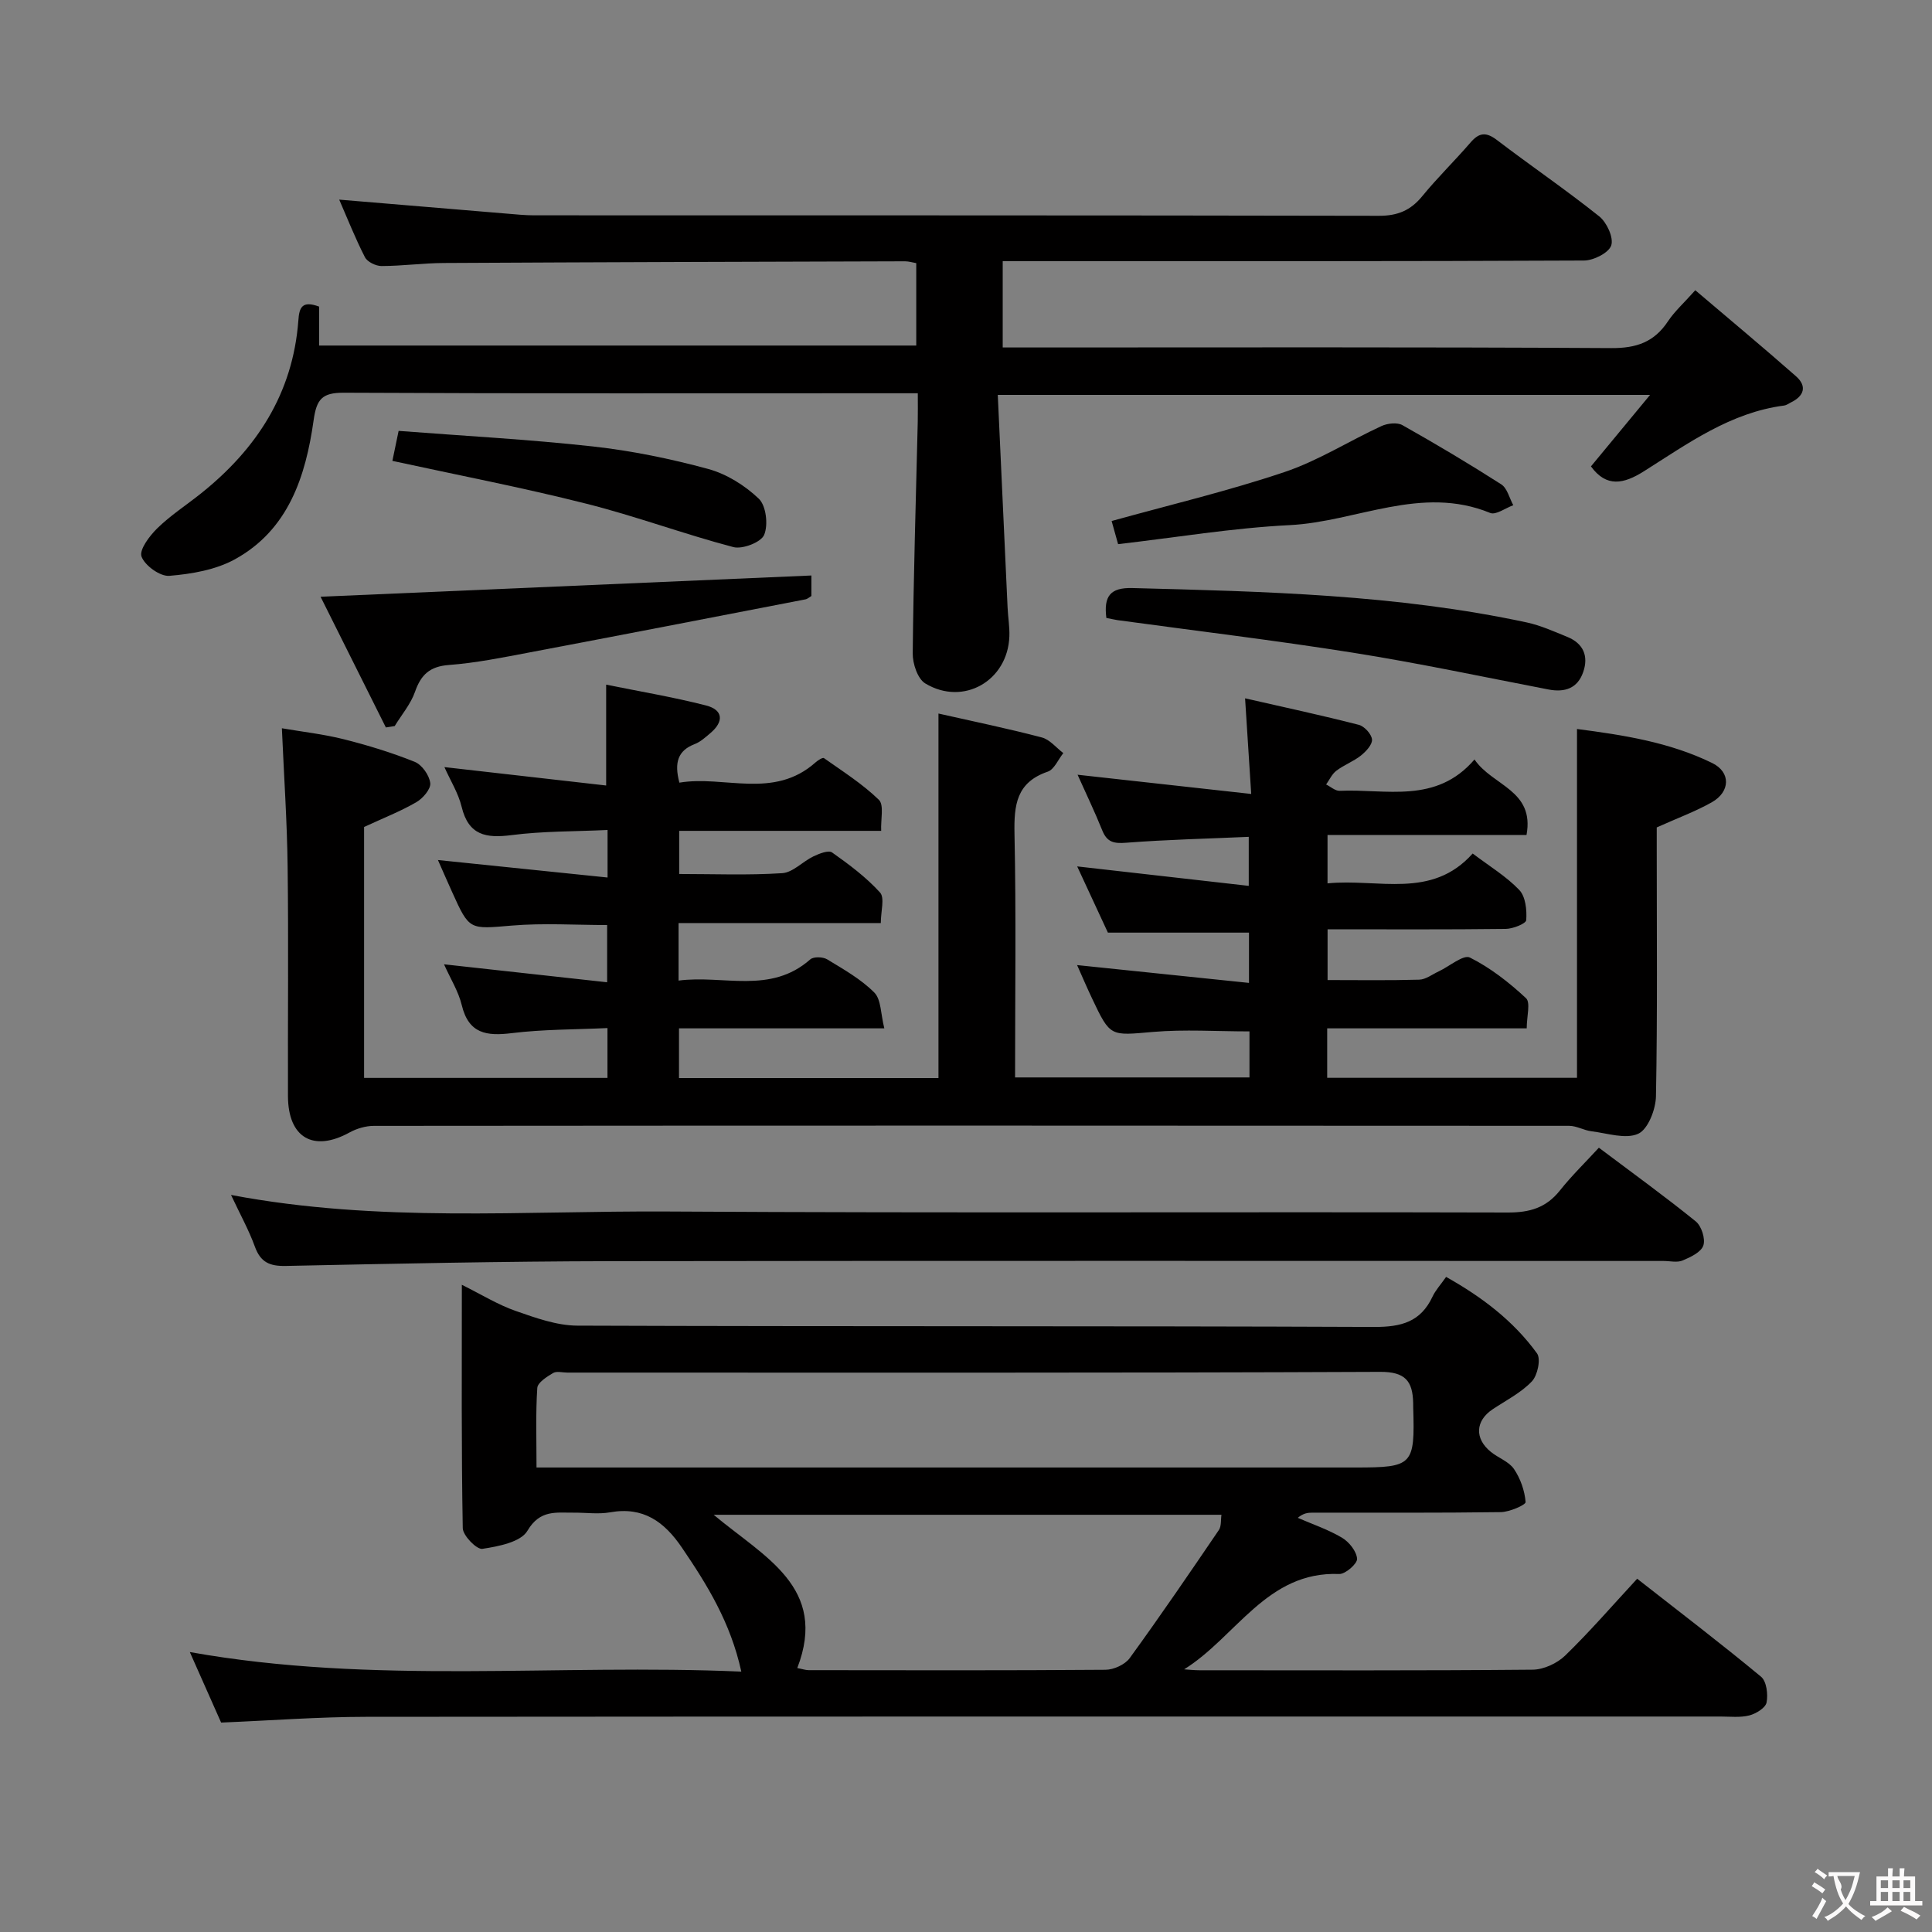 <svg enable-background="new 0 0 400 400" viewBox="0 0 400 400" xmlns="http://www.w3.org/2000/svg"><rect x="0" y="0" width="400" height="400" fill="#808080" stroke="none"/><g fill="#010000"><path d="m274.85 182.89c10.52-1.04 21.55 3.36 30.05-6.18 3.5 2.65 6.96 4.73 9.65 7.55 1.31 1.37 1.59 4.16 1.44 6.24-.05.73-2.76 1.81-4.26 1.82-12.14.15-24.29.08-36.87.08v10.51c6.42 0 12.7.1 18.98-.08 1.36-.04 2.7-1.1 4.04-1.72 2.2-1.03 5.11-3.53 6.45-2.86 4.24 2.12 8.12 5.16 11.61 8.41.98.91.15 3.77.15 6.25-13.79 0-27.38 0-41.31 0v10.24h51.72c0-23.94 0-47.82 0-72.22 9.54 1.24 19.14 2.72 27.98 7.04 3.9 1.9 3.78 5.96-.08 8.14-3.41 1.92-7.13 3.28-11.39 5.2v4.66c0 17 .16 34-.16 50.99-.05 2.73-1.64 6.84-3.67 7.77-2.61 1.19-6.41-.11-9.67-.51-1.57-.19-3.08-1.12-4.62-1.13-82.49-.06-164.99-.06-247.48.01-1.69 0-3.56.55-5.05 1.37-7.47 4.11-12.71 1.1-12.74-7.53-.05-15.83.13-31.67-.07-47.5-.11-9.29-.75-18.57-1.19-28.66 4.23.73 8.59 1.21 12.81 2.27 4.98 1.25 9.94 2.77 14.69 4.68 1.5.6 3.03 2.78 3.22 4.4.15 1.22-1.53 3.18-2.89 3.96-3.27 1.89-6.82 3.28-10.81 5.13v51.95h50.39c0-3.25 0-6.35 0-10.32-6.67.31-13.3.25-19.81 1.05-5.23.64-8.93.13-10.36-5.81-.69-2.85-2.34-5.46-3.67-8.44 11.32 1.25 22.35 2.46 33.77 3.72 0-4.43 0-8.01 0-11.85-6.55 0-13.17-.44-19.71.11-8.8.73-8.78 1.06-12.4-6.98-1-2.21-1.97-4.44-2.92-6.59 11.89 1.23 23.34 2.41 35.12 3.62 0-3.81 0-6.4 0-9.84-6.73.32-13.36.22-19.87 1.06-5.29.68-8.91.06-10.34-5.85-.69-2.85-2.34-5.46-3.57-8.23 11.24 1.28 22.29 2.54 33.49 3.81 0-7.45 0-13.83 0-20.88 6.88 1.4 13.85 2.56 20.68 4.31 3.54.91 3.74 3.32.9 5.72-1.01.86-2.06 1.82-3.26 2.28-3.48 1.34-4.26 3.82-3.16 7.98 9.28-1.57 19.51 3.56 28.22-4.22.48-.43 1.46-1.04 1.71-.86 3.89 2.75 7.98 5.34 11.37 8.63 1.11 1.08.36 4.07.48 6.43-14.43 0-27.91 0-41.82 0v8.93c7.12 0 14.25.29 21.33-.17 2.21-.14 4.23-2.41 6.45-3.47 1.19-.57 3.12-1.34 3.87-.82 3.52 2.49 7.05 5.12 9.93 8.29 1.01 1.11.16 3.9.16 6.33-14.35 0-27.96 0-41.87 0v11.91c9.28-1.22 19 2.91 27.27-4.39.68-.6 2.61-.54 3.49-.01 3.41 2.07 6.99 4.09 9.76 6.87 1.44 1.44 1.32 4.44 2.08 7.42-14.88 0-28.49 0-42.51 0v10.29h53.72c0-25.25 0-50.13 0-75.47 7.22 1.63 14.36 3.1 21.39 4.95 1.66.43 2.98 2.12 4.46 3.24-1.07 1.33-1.88 3.39-3.24 3.85-6.49 2.22-6.99 6.92-6.87 12.85.35 16.65.12 33.31.12 50.45h48.53c0-3.23 0-6.32 0-9.53-6.8 0-13.44-.45-19.99.11-8.82.76-8.8 1.1-12.58-6.89-1.11-2.34-2.13-4.73-3.12-6.95 11.89 1.23 23.53 2.44 35.59 3.69 0-4.07 0-7.17 0-10.41-9.48 0-19 0-29.21 0-1.88-4.05-4.1-8.84-6.36-13.71 11.83 1.34 23.44 2.66 35.52 4.03 0-3.83 0-6.7 0-10.15-8.54.38-16.98.57-25.38 1.22-2.55.2-3.96-.1-4.95-2.56-1.54-3.84-3.35-7.58-5.11-11.52 11.87 1.32 23.54 2.61 35.95 3.98-.46-7.11-.84-13.01-1.27-19.8 8.24 1.88 15.93 3.53 23.55 5.49 1.16.3 2.63 1.92 2.73 3.03.09 1.06-1.25 2.49-2.3 3.33-1.55 1.23-3.5 1.94-5.08 3.14-.91.69-1.43 1.88-2.12 2.85.94.46 1.9 1.35 2.82 1.31 9.57-.44 19.92 2.81 27.9-6.49 3.72 5.49 12.48 6.31 10.77 15.63-13.63 0-27.2 0-41.2 0z"/><path d="m153.48 346.09c-2.22-10.16-7.06-17.97-12.29-25.66-3.65-5.38-8.01-8.55-14.88-7.32-2.42.43-4.99.05-7.49.07-3.63.04-7.01-.69-9.62 3.75-1.38 2.35-6.01 3.24-9.33 3.74-1.17.18-4.03-2.74-4.06-4.28-.3-16.47-.19-32.94-.19-50.39 4.14 2.06 7.49 4.14 11.13 5.41 4.13 1.44 8.51 3.03 12.79 3.05 54.99.2 109.99.04 164.98.27 5.6.02 9.61-1.04 12.06-6.26.62-1.33 1.67-2.46 2.82-4.1 7.36 4.12 13.92 9.07 18.82 15.83.84 1.15.12 4.57-1.07 5.81-2.24 2.35-5.32 3.91-8.09 5.75-3.61 2.39-3.82 6.08-.38 8.85 1.55 1.25 3.72 1.99 4.77 3.53 1.34 1.97 2.22 4.49 2.41 6.84.05.59-3.32 2.06-5.13 2.09-13 .18-26 .1-38.99.11-.94 0-1.88.09-3.05 1.07 3.08 1.34 6.3 2.42 9.16 4.12 1.47.87 3.01 2.81 3.12 4.36.07 1.01-2.43 3.2-3.7 3.15-14.99-.6-21.31 13.01-32.11 19.74 1.06.07 2.11.19 3.17.19 23 .01 45.99.09 68.99-.12 2.29-.02 5.09-1.32 6.76-2.95 5.11-4.96 9.78-10.37 14.88-15.88 8.77 6.87 17.35 13.41 25.64 20.28 1.15.95 1.48 3.66 1.15 5.34-.22 1.12-2.18 2.32-3.57 2.68-1.88.48-3.97.23-5.97.23-93.49.01-186.98-.03-280.46.06-9.78.01-19.56.76-29.97 1.19-1.97-4.44-4.1-9.23-6.48-14.6 38.17 6.82 75.92 2.38 114.18 4.05zm-42.4-42.26h6.79 162.8c11.84 0 12.28-.46 11.92-12.4-.01-.33-.01-.67-.01-1-.11-4.45-1.59-6.43-6.83-6.4-56.1.24-112.19.15-168.29.15-1 0-2.21-.35-2.95.09-1.29.77-3.2 1.97-3.27 3.09-.35 5.26-.16 10.56-.16 16.47zm53.99 41.52c1.1.21 1.72.44 2.35.44 20.49.02 40.97.08 61.46-.08 1.71-.01 4.03-1.07 5.01-2.41 6.33-8.71 12.4-17.61 18.46-26.52.55-.82.38-2.12.54-3.16-34.99 0-69.61 0-105.13 0 10.42 8.75 23.76 14.98 17.31 31.73z"/><path d="m66.07 63.48v8.06h123.63c0-5.61 0-11.2 0-17.06-.76-.13-1.54-.38-2.31-.38-31.82.09-63.64.18-95.46.35-4.31.02-8.62.62-12.94.63-1.17 0-2.93-.85-3.43-1.82-2.02-3.94-3.65-8.08-5.33-11.93 11.77.99 23.3 1.96 34.83 2.91 1.82.15 3.64.34 5.46.34 58.32.02 116.63-.02 174.95.1 3.88.01 6.57-1.1 8.99-4.06 3.16-3.86 6.75-7.35 10.01-11.13 1.77-2.06 3.22-2.2 5.44-.51 7.01 5.35 14.31 10.32 21.2 15.82 1.56 1.25 3.01 4.4 2.48 6.01-.51 1.54-3.65 3.12-5.64 3.13-37.99.18-75.98.13-113.97.13-1.99 0-3.98 0-6.38 0v17.87h5.55c40.15 0 80.31-.11 120.46.13 5.21.03 8.87-1.25 11.72-5.54 1.36-2.05 3.26-3.75 5.66-6.44 7.05 6 14.03 11.8 20.84 17.8 2.35 2.07 1.7 4.11-1.08 5.45-.45.22-.88.56-1.35.62-11.13 1.44-19.95 7.87-29.04 13.61-4.21 2.66-7.78 3.38-10.97-1.01 3.72-4.51 7.54-9.12 12.24-14.8-45.82 0-89.86 0-135.05 0 .68 14.9 1.35 29.47 2.03 44.03.09 1.99.44 3.98.37 5.96-.33 9.2-9.52 14.51-17.41 9.75-1.59-.96-2.63-4.11-2.6-6.23.16-15.98.66-31.95 1.04-47.92.04-1.79.01-3.58.01-5.93-2.28 0-4.07 0-5.87 0-37.66 0-75.31.08-112.97-.11-4.51-.02-5.64 1.34-6.25 5.71-1.64 11.6-5.2 22.68-16.32 28.79-3.98 2.18-8.94 3.03-13.55 3.41-1.91.16-5.07-2.12-5.76-3.99-.51-1.4 1.66-4.29 3.28-5.87 2.73-2.66 5.98-4.77 8.97-7.15 11.57-9.22 19.09-20.76 20.22-35.83.18-2.7.74-4.22 4.3-2.9z"/><path d="m47.83 247.4c30.56 5.79 60.57 3.25 90.45 3.43 57.96.35 115.92.05 173.88.21 4.54.01 7.94-.97 10.79-4.55 2.48-3.11 5.35-5.9 8.08-8.87 7.12 5.35 13.73 10.13 20.06 15.26 1.19.96 2.03 3.61 1.57 4.98-.46 1.39-2.65 2.42-4.29 3.11-1.13.48-2.63.1-3.96.1-72.62 0-145.24-.07-217.86.04-22.46.04-44.92.52-67.38.99-3.34.07-5.22-.76-6.39-3.97-1.23-3.4-3.01-6.61-4.95-10.73z"/><path d="m167.99 119.15v4.25c-.42.24-.8.61-1.23.69-19.04 3.69-38.08 7.38-57.14 10.99-5.54 1.05-11.1 2.18-16.7 2.6-3.95.3-5.76 2.01-7 5.56-.89 2.54-2.77 4.73-4.2 7.08-.61.1-1.22.2-1.83.29-4.43-8.87-8.87-17.75-13.52-27.06 34.28-1.48 67.67-2.92 101.62-4.4z"/><path d="m229.06 127.94c-.57-4.51.8-6.31 5.37-6.19 27.38.71 54.75 1.34 81.67 7.12 2.88.62 5.64 1.87 8.39 2.99 3.32 1.35 4.44 3.96 3.3 7.27-1.17 3.39-3.79 4.27-7.2 3.62-13.49-2.6-26.94-5.47-40.5-7.62-16.2-2.57-32.49-4.52-48.74-6.74-.64-.1-1.28-.26-2.29-.45z"/><path d="m81.24 95.42c.37-1.8.74-3.56 1.29-6.21 13.46 1.04 26.87 1.75 40.2 3.22 8.04.89 16.07 2.54 23.88 4.66 3.82 1.04 7.63 3.42 10.5 6.17 1.51 1.45 1.97 5.4 1.1 7.48-.63 1.53-4.48 3.02-6.37 2.53-10.24-2.69-20.21-6.41-30.47-8.99-13.16-3.33-26.51-5.9-40.13-8.86z"/><path d="m231.49 112.66c-.62-2.22-1.01-3.62-1.34-4.79 12-3.33 24.05-6.19 35.74-10.12 6.99-2.34 13.38-6.43 20.13-9.54 1.24-.57 3.25-.8 4.33-.19 6.93 3.9 13.77 7.97 20.47 12.26 1.24.8 1.68 2.85 2.49 4.32-1.61.58-3.6 2.08-4.78 1.6-14.27-5.86-27.69 1.83-41.51 2.52-11.84.59-23.63 2.57-35.53 3.94z"/></g><path d="m377.9 391.2c-.2.3-.4.5-.6.8-.7-.6-1.4-1-2.2-1.5.2-.3.4-.5.5-.8.6.4 1.4.8 2.3 1.5zm-1.8 6.1c-.2-.2-.5-.4-.9-.6.4-.6.8-1.2 1.2-1.9s.7-1.3.9-1.9c.3.3.5.5.8.7-.7 1.3-1.4 2.6-2 3.7zm2.2-9c-.3.3-.5.5-.6.8-.6-.6-1.3-1.1-2-1.5.3-.3.5-.5.6-.7.6.5 1.3.9 2 1.4zm.3.2v-.9h2 4.5c-.3 1.3-.6 2.5-1 3.6s-.9 2.1-1.4 3c.4.5 1 1 1.6 1.4s1.2.8 1.9 1.1c-.3.2-.5.4-.8.8-.4-.3-1-.7-1.6-1.2s-1.2-1.1-1.6-1.6c-.5.6-1.1 1.1-1.7 1.6s-1.4.9-2.1 1.4c-.1-.3-.3-.5-.7-.8.6-.2 1.2-.5 1.9-1s1.4-1.1 2-1.8c-.5-.8-.9-1.6-1.2-2.5s-.6-2-.8-3.2c-.4.1-.7.1-1 .1zm2.5 2.7c.3 1 .7 1.7 1 2.2.3-.5.6-1.1 1-2s.6-1.9.9-3h-3.2-.4c.1.9 1.3 1.8.7 2.8z" fill="#fbfafa"/><path d="m396.5 388.5v1.5 3.6h1.5v.9c-.4 0-1 0-1.7 0h-7.9c-.5 0-.9 0-1.2 0v-.9h1.3v-3.5c0-.7 0-1.2 0-1.6h2.4c0-.8 0-1.4 0-1.7h1c0 .3-.1.8-.1 1.7h1.5c0-.8 0-1.4 0-1.7h1c0 .3-.1.9-.1 1.7zm-8.2 9.2c-.2-.3-.5-.5-.8-.8.8-.3 1.4-.6 1.9-.9s1-.7 1.4-1.1c.3.3.6.5.9.8-1.6 1-2.8 1.6-3.4 2zm2.6-6.8v-1.6h-1.5v1.6zm0 2.7v-1.9h-1.5v1.9zm2.4-2.7v-1.6h-1.5v1.6zm0 2.7v-1.9h-1.5v1.9zm.2 2 .7-.8c.4.2.9.5 1.6.8s1.3.7 1.8 1c-.3.3-.5.5-.8.8-.4-.3-1.5-1-3.3-1.8zm2-4.7v-1.6h-1.4v1.6zm0 2.7v-1.9h-1.4v1.9z" fill="#fbfafa"/></svg>